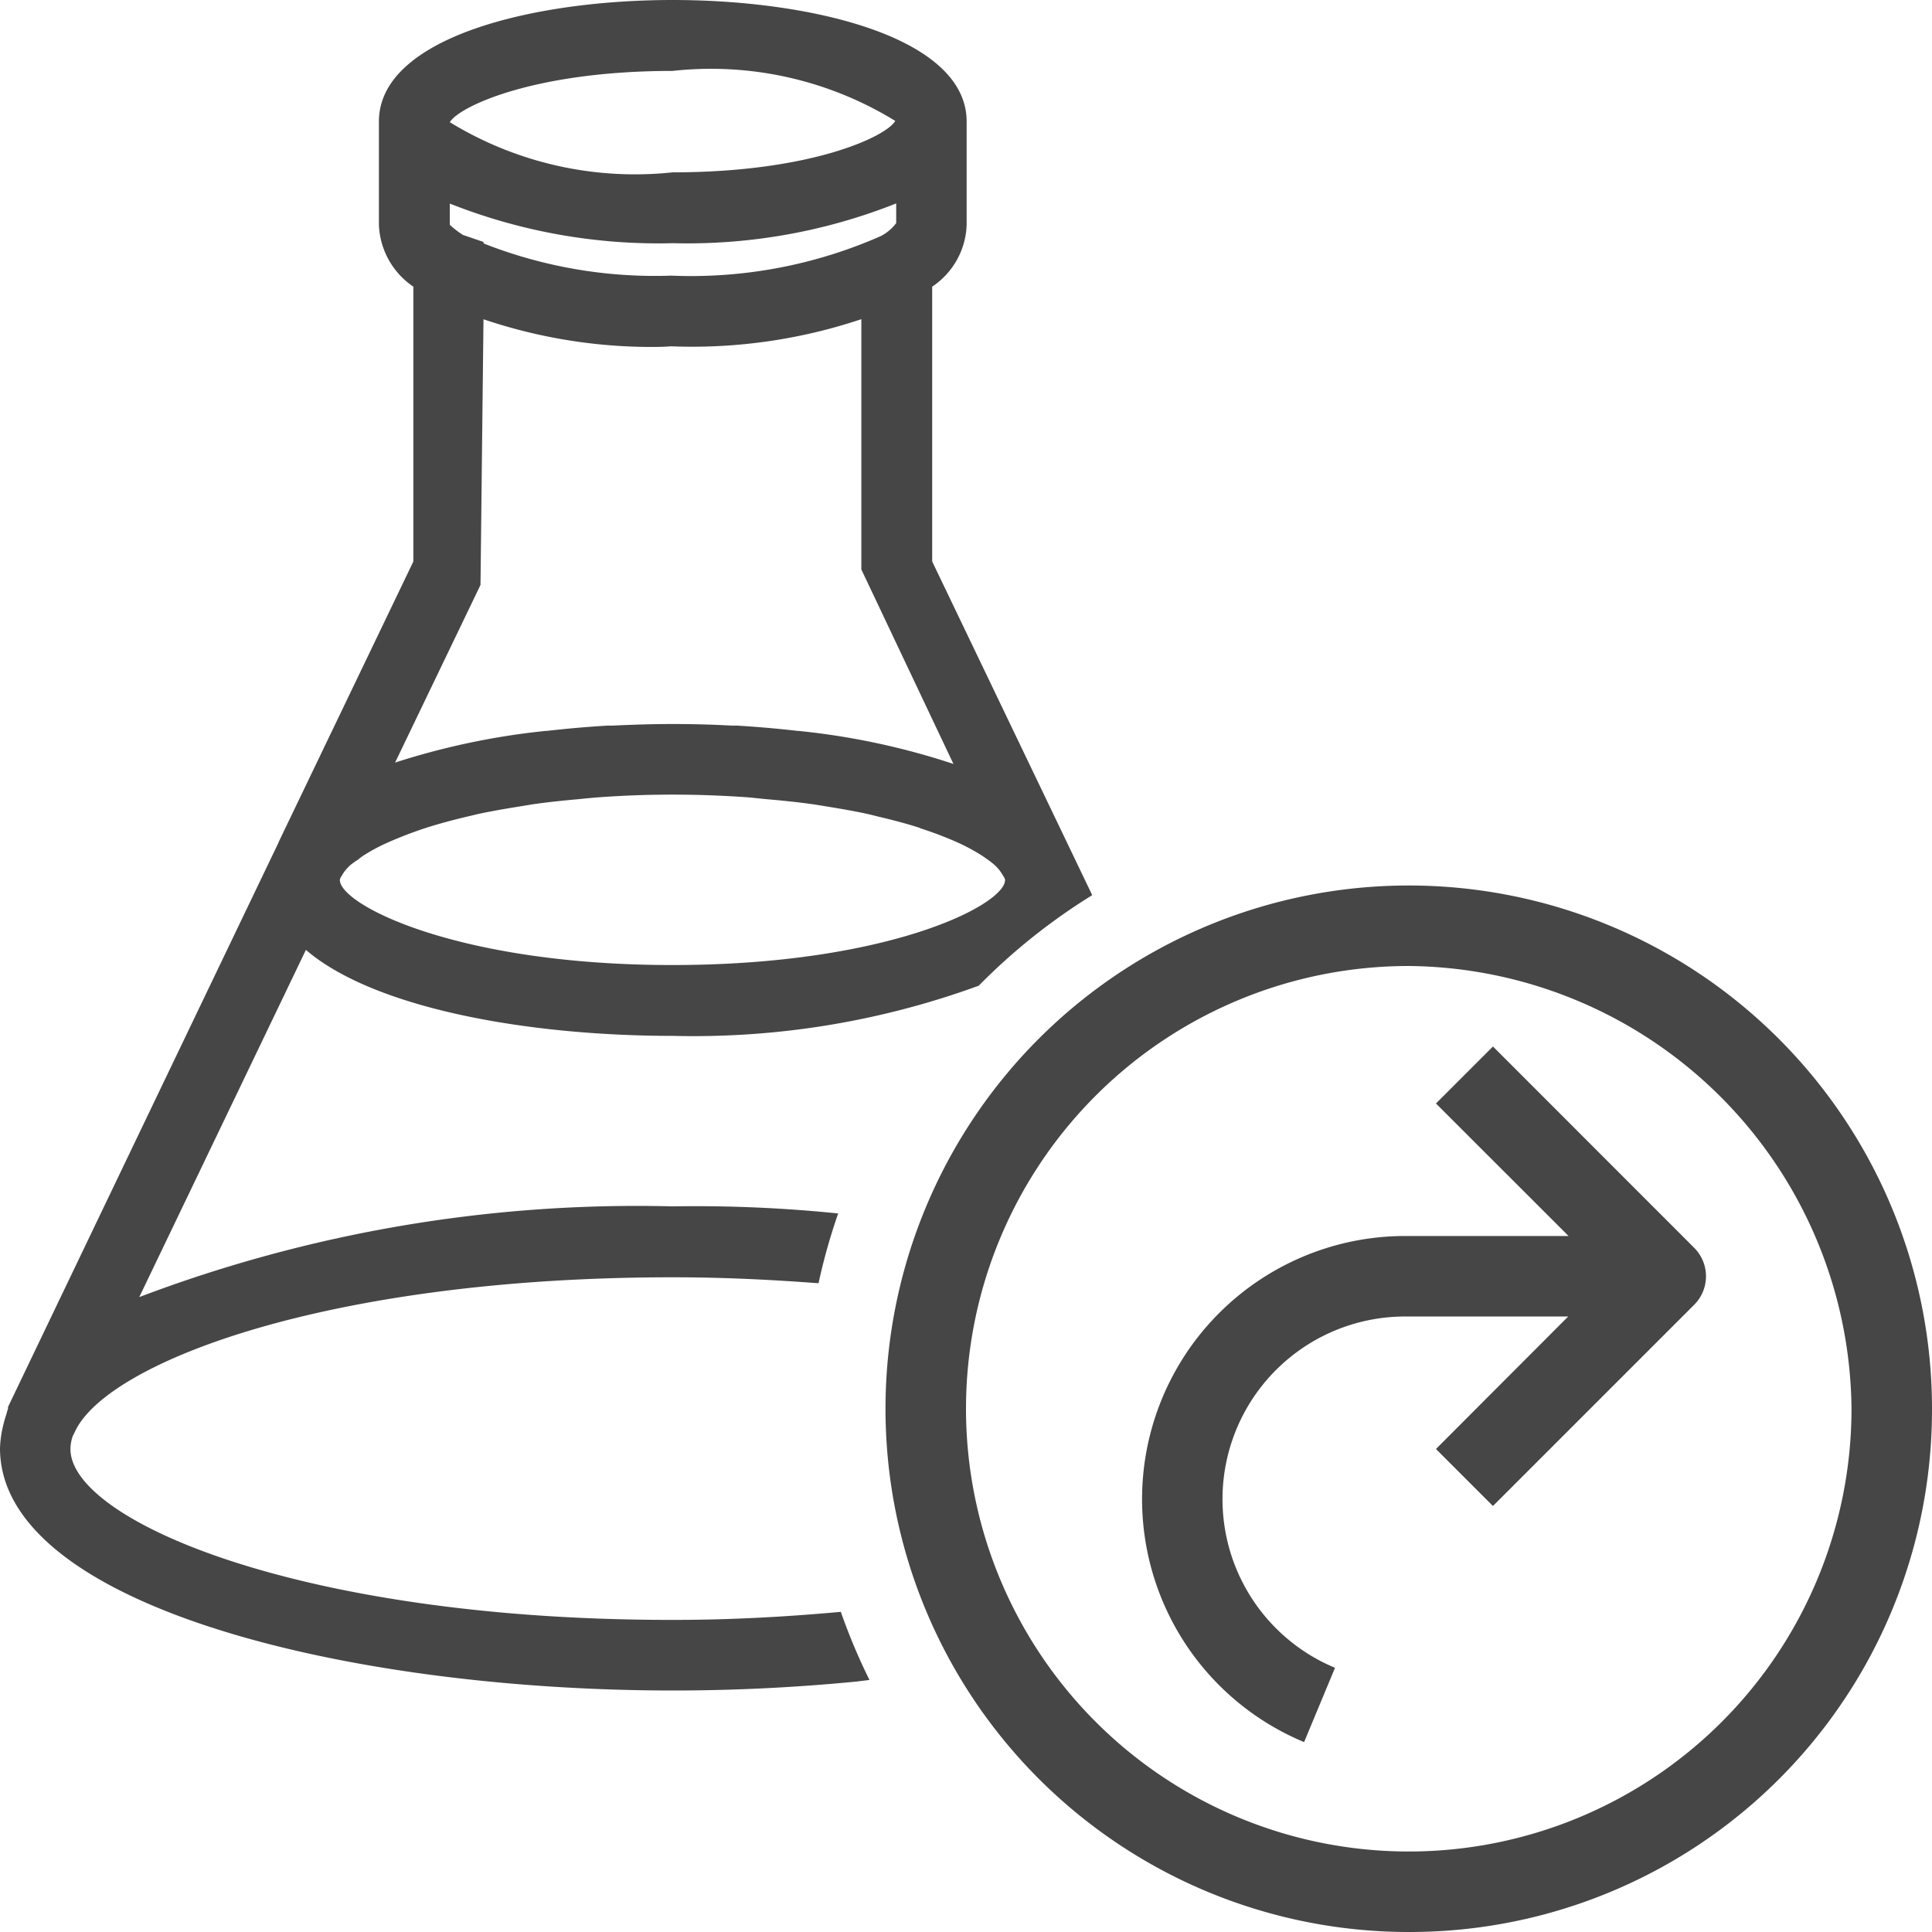 <svg id="Image" xmlns="http://www.w3.org/2000/svg" viewBox="0 0 24 24">
  <g id="g817">
    <path id="path2" d="M8.355,0C6.6,0,4.707.472,4.707,1.51V2.793a.971.971,0,0,0,.428.768V6.975L3.463,10.457l-.008.02L1.914,13.691.1,17.477V17.5c-.011.026-.015.052-.024.078s-.02.063-.029.1A1.383,1.383,0,0,0,0,17.99C0,19.944,4.31,21,8.363,21c.76,0,1.527-.038,2.276-.111l.162-.02a7.382,7.382,0,0,1-.356-.846c-.652.059-1.338.1-2.09.1C3.719,20.125.875,18.883.875,18a.493.493,0,0,1,.031-.166l.022-.043c.389-.863,3.141-1.924,7.429-1.924.643,0,1.239.031,1.811.074a7.491,7.491,0,0,1,.244-.867,17.439,17.439,0,0,0-2.057-.088A17.426,17.426,0,0,0,1.73,16.113L3.8,11.8c.848.727,2.754,1.068,4.558,1.068a10.337,10.337,0,0,0,3.8-.623,7.535,7.535,0,0,1,1.41-1.125L11.58,6.975V3.561a.961.961,0,0,0,.428-.768V1.51C12.008.472,10.114,0,8.355,0Zm0,.881a4.367,4.367,0,0,1,2.766.621c-.108.192-1.04.639-2.766.639a4.406,4.406,0,0,1-2.767-.623C5.7,1.326,6.629.881,8.355.881Zm2.778,1.646v.244a.555.555,0,0,1-.194.163,5.842,5.842,0,0,1-2.6.49,5.808,5.808,0,0,1-2.332-.4V3.006L5.75,2.918a1.164,1.164,0,0,1-.162-.125V2.529a7.033,7.033,0,0,0,2.773.492A7.026,7.026,0,0,0,11.133,2.527ZM10.7,3.965V7.074L11.844,9.49a9,9,0,0,0-1.92-.41h-.01q-.374-.043-.756-.066H9.094c-.248-.014-.5-.02-.742-.02s-.5.008-.743.02H7.543c-.254.015-.507.038-.756.066H6.775a9.1,9.1,0,0,0-1.867.393L5.969,7.266l.037-3.3a6.529,6.529,0,0,0,2.055.344c.088,0,.184,0,.275-.008A6.628,6.628,0,0,0,10.7,3.965ZM8.354,9.871c.318,0,.616.012.9.031.1.007.18.018.271.026.186.016.37.035.539.058.078.011.149.023.223.035.176.029.351.059.506.094l.113.028c.183.043.354.088.51.138l.022.01a4.65,4.65,0,0,1,.439.166l.018.008a2.5,2.5,0,0,1,.275.146c.032.02.062.04.088.059a1.034,1.034,0,0,1,.1.078.5.5,0,0,1,.088.106c.015.027.039.055.039.078,0,.307-1.448,1.056-4.132,1.056s-4.131-.752-4.131-1.056c0-.022.023-.051.037-.077a.542.542,0,0,1,.094-.109.982.982,0,0,1,.093-.066.7.7,0,0,1,.106-.075h0a2.163,2.163,0,0,1,.252-.133l.045-.02c.122-.053.264-.108.418-.16l.037-.012c.149-.047.318-.093.5-.136l.117-.028c.158-.035.331-.065.51-.094.072-.011.141-.024.217-.035.17-.024.356-.043.545-.06.088-.009.177-.018.265-.024C7.737,9.883,8.035,9.871,8.354,9.871Z" class="aw-theme-iconOutline" fill="#464646"/>
    <path id="path2-2" d="M17.5,24A6.5,6.5,0,1,1,24,17.5h0A6.487,6.487,0,0,1,17.526,24H17.5Zm0-12A5.5,5.5,0,1,0,23,17.5h0A5.55,5.55,0,0,0,17.5,12Z" class="aw-theme-iconOutline" fill="#464646"/>
    <path id="path4-8" d="M18.546,13l-.708.708,1.647,1.646H17.461A3.269,3.269,0,0,0,16.2,21.641l.384-.923a2.269,2.269,0,0,1,.873-4.364h2.024L17.838,18l.708.708,2.5-2.5a.5.5,0,0,0,0-.707h0Z" class="aw-theme-iconOutline" fill="#464646"/>
  </g>
</svg>
